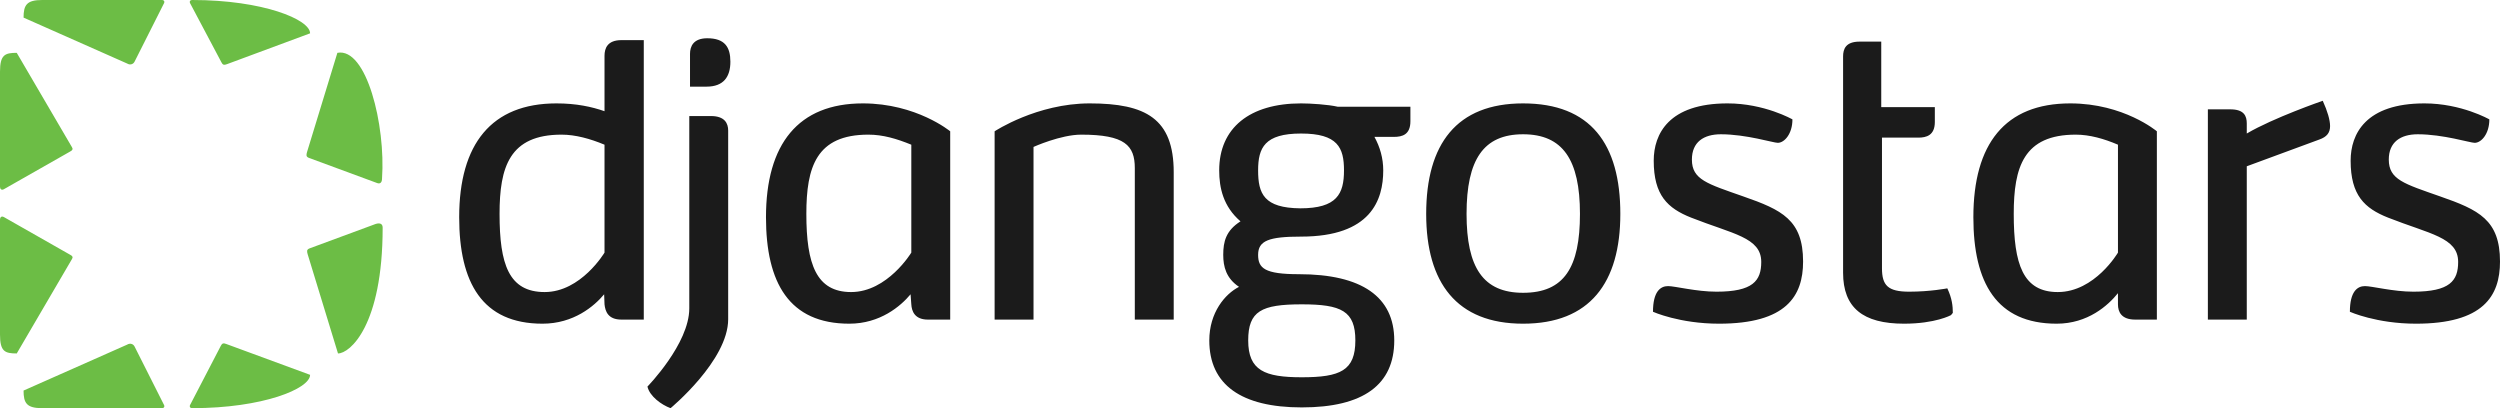 <?xml version="1.0" encoding="UTF-8"?>
<svg width="196px" height="32px" viewBox="0 0 196 32" version="1.1" xmlns="http://www.w3.org/2000/svg" xmlns:xlink="http://www.w3.org/1999/xlink">
    <!-- Generator: Sketch 52.1 (67048) - http://www.bohemiancoding.com/sketch -->
    <title>logo black@2x</title>
    <desc>Created with Sketch.</desc>
    <g id="Main" stroke="none" stroke-width="1" fill="none" fill-rule="evenodd">
        <g id="blog_main_design_2018_v6_final" transform="translate(-80, -78)">
            <g id="Head">
                <g id="menu" transform="translate(80, 24)">
                    <g id="logo-black" transform="translate(0, 54)">
                        <path d="M134.572,22.868 C132.989,22.868 131.32,22.43 130.774,22.43 C130.17,22.43 129.594,22.868 129.594,24.443 C129.594,24.443 131.666,25.377 134.773,25.377 C140.038,25.377 141.362,23.218 141.362,20.505 C141.362,17.237 139.693,16.45 136.672,15.399 C133.853,14.408 132.645,14.086 132.645,12.511 C132.645,11.14 133.564,10.527 134.917,10.527 C136.902,10.527 139.032,11.198 139.377,11.198 C139.894,11.198 140.527,10.498 140.527,9.36 C140.527,9.36 138.341,8.106 135.435,8.106 C130.832,8.106 129.652,10.498 129.652,12.599 C129.652,15.311 130.745,16.333 132.586,17.062 C135.838,18.346 138.082,18.609 138.082,20.534 C138.082,22.023 137.42,22.868 134.572,22.868 L134.572,22.868 Z M47.394,8.719 C46.387,8.368 45.178,8.106 43.624,8.106 C38.532,8.106 36,11.285 36,17.033 C36,22.168 37.813,25.377 42.531,25.377 C44.976,25.377 46.588,24.005 47.365,23.072 L47.394,23.86 C47.451,24.385 47.653,25.056 48.716,25.056 L50.472,25.056 L50.472,3.146 L48.716,3.146 C47.624,3.146 47.394,3.788 47.394,4.371 L47.394,8.719 Z M47.394,19.804 C47.394,19.804 45.552,22.897 42.703,22.897 C39.884,22.897 39.165,20.709 39.165,16.77 C39.165,13.094 39.942,10.556 44.027,10.556 C45.12,10.556 46.271,10.877 47.394,11.344 L47.394,19.804 Z M88.969,25.056 L92.019,25.056 L92.019,13.503 C92.019,9.302 89.832,8.106 85.43,8.106 C81.287,8.106 77.978,10.294 77.978,10.294 L77.978,25.056 L81.028,25.056 L81.028,11.519 C81.028,11.519 83.157,10.556 84.768,10.556 C88.192,10.556 88.969,11.402 88.969,13.182 L88.969,25.056 Z M153.101,24.531 C153.101,24.005 153.043,23.393 152.669,22.606 C152.669,22.606 151.345,22.868 149.677,22.868 C148.008,22.868 147.547,22.372 147.547,21.03 L147.547,10.79 L150.396,10.79 C151.029,10.79 151.691,10.614 151.691,9.564 L151.691,8.397 L147.49,8.397 L147.49,3.263 L145.793,3.263 C144.699,3.263 144.498,3.846 144.498,4.43 L144.498,21.38 C144.498,24.122 146.052,25.377 149.274,25.377 C151.748,25.377 152.957,24.706 152.957,24.706 L153.101,24.531 Z M173.097,8.572 L173.097,25.056 L176.147,25.056 L176.147,13.036 L181.844,10.936 C182.419,10.732 182.678,10.411 182.678,9.885 C182.678,9.418 182.477,8.719 182.103,7.901 C182.103,7.901 178.218,9.243 176.147,10.469 L176.147,9.682 C176.147,9.098 175.945,8.572 174.852,8.572 L173.097,8.572 Z M166.048,19.804 C166.048,19.804 164.236,22.897 161.329,22.897 C158.596,22.897 157.877,20.709 157.877,16.77 C157.877,13.094 158.653,10.556 162.739,10.556 C163.832,10.556 164.955,10.877 166.048,11.344 L166.048,19.804 Z M127.034,16.77 C127.034,11.285 124.703,8.106 119.409,8.106 C114.201,8.106 111.813,11.285 111.813,16.77 C111.813,22.168 114.201,25.377 119.409,25.377 C124.645,25.377 127.034,22.168 127.034,16.77 L127.034,16.77 Z M123.869,16.77 C123.869,20.971 122.632,22.955 119.409,22.955 C116.273,22.955 114.978,20.971 114.978,16.77 C114.978,12.511 116.301,10.527 119.409,10.527 C122.516,10.527 123.869,12.511 123.869,16.77 L123.869,16.77 Z M110.576,8.368 L104.88,8.368 C104.131,8.194 102.749,8.106 102.003,8.106 C97.974,8.106 95.585,10.031 95.585,13.357 C95.585,14.728 95.902,16.187 97.255,17.354 C96.103,18.084 95.902,18.958 95.902,19.98 C95.902,20.914 96.133,21.817 97.139,22.489 C96.047,23.043 94.809,24.502 94.809,26.69 C94.809,30.162 97.312,31.941 102.06,31.941 C106.893,31.941 109.31,30.162 109.31,26.69 C109.31,23.276 106.778,21.497 101.83,21.497 C99.154,21.497 98.636,21.03 98.636,19.98 C98.636,18.871 99.47,18.55 102.003,18.55 C107.497,18.55 108.446,15.662 108.446,13.357 C108.446,12.395 108.188,11.519 107.756,10.732 L109.282,10.732 C109.943,10.732 110.576,10.556 110.576,9.506 L110.576,8.368 Z M102.06,23.86 C105.167,23.86 106.26,24.385 106.26,26.69 C106.26,29.053 105.081,29.578 102.06,29.578 C99.154,29.578 97.859,29.053 97.859,26.69 C97.859,24.385 98.895,23.86 102.06,23.86 L102.06,23.86 Z M105.369,13.357 C105.369,15.195 104.822,16.333 101.944,16.333 C99.096,16.304 98.636,15.195 98.636,13.357 C98.636,11.577 99.154,10.469 102.003,10.469 C104.88,10.469 105.369,11.577 105.369,13.357 L105.369,13.357 Z M74.496,25.056 L74.496,10.294 C74.496,10.294 71.849,8.106 67.649,8.106 C62.584,8.106 60.053,11.285 60.053,17.033 C60.053,22.168 61.866,25.377 66.584,25.377 C69.001,25.377 70.612,24.005 71.389,23.072 L71.447,23.86 C71.475,24.385 71.706,25.056 72.741,25.056 L74.496,25.056 Z M71.447,19.804 C71.447,19.804 69.577,22.897 66.728,22.897 C63.995,22.897 63.218,20.709 63.218,16.77 C63.218,13.094 63.995,10.556 68.08,10.556 C69.231,10.556 70.296,10.877 71.447,11.344 L71.447,19.804 Z M54.097,6.793 L55.392,6.793 C56.744,6.793 57.262,6.005 57.262,4.838 C57.262,3.7 56.83,3 55.449,3 C54.356,3 54.097,3.642 54.097,4.225 L54.097,6.793 Z M54.04,24.18 C54.04,26.952 50.76,30.307 50.76,30.307 C50.933,31.066 51.853,31.737 52.572,32 C52.572,32 57.089,28.266 57.089,25.027 L57.089,10.235 C57.089,9.682 56.83,9.098 55.738,9.098 L54.04,9.098 L54.04,24.18 Z M169.098,25.056 L169.098,10.294 C169.098,10.294 166.508,8.106 162.308,8.106 C157.186,8.106 154.712,11.285 154.712,17.033 C154.712,22.168 156.524,25.377 161.243,25.377 C163.689,25.377 165.271,23.948 166.048,22.985 L166.048,23.86 C166.048,24.443 166.307,25.056 167.4,25.056 L169.098,25.056 Z M189.209,22.868 C187.627,22.868 185.958,22.43 185.411,22.43 C184.807,22.43 184.231,22.868 184.231,24.443 C184.231,24.443 186.303,25.377 189.41,25.377 C194.676,25.377 196,23.218 196,20.505 C196,17.237 194.33,16.45 191.309,15.399 C188.49,14.408 187.281,14.086 187.281,12.511 C187.281,11.14 188.202,10.527 189.555,10.527 C191.54,10.527 193.669,11.198 194.014,11.198 C194.532,11.198 195.165,10.498 195.165,9.36 C195.165,9.36 192.978,8.106 190.072,8.106 C185.469,8.106 184.29,10.498 184.29,12.599 C184.29,15.311 185.383,16.333 187.224,17.062 C190.475,18.346 192.719,18.609 192.719,20.534 C192.719,22.023 192.058,22.868 189.209,22.868 L189.209,22.868 Z" id="djangostars" fill="#1B1B1B"></path>
                        <path d="M12.837,0.296 C12.933,0.148 12.885,0 12.691,0 L3.306,0 C2.091,0 1.847,0.395 1.847,1.381 L9.967,4.98 C10.211,5.128 10.453,5.03 10.551,4.832 L12.837,0.296 Z M26.499,27.711 C27.424,27.711 30,25.54 30,17.849 C30,17.553 29.806,17.455 29.466,17.553 L24.262,19.476 C24.019,19.575 24.068,19.723 24.117,19.92 L26.499,27.711 Z M24.311,2.613 C24.311,1.528 20.616,0 15.073,0 C14.878,0 14.83,0.148 14.927,0.296 L17.358,4.882 C17.455,5.079 17.553,5.128 17.796,5.03 L24.311,2.613 Z M5.494,11.883 C5.689,11.784 5.737,11.686 5.64,11.538 L1.313,4.142 C0.389,4.142 0,4.29 0,5.621 L0,14.645 C0,14.792 0.097,14.94 0.292,14.841 L5.494,11.883 Z M0.292,17.011 C0.097,16.913 0,17.06 0,17.208 L0,26.231 C0,27.563 0.389,27.711 1.313,27.711 L5.64,20.314 C5.737,20.167 5.689,20.067 5.494,19.97 L0.292,17.011 Z M10.551,27.168 C10.453,26.971 10.211,26.872 9.967,27.02 L1.847,30.62 C1.847,31.605 2.091,32 3.306,32 L12.691,32 C12.885,32 12.933,31.853 12.837,31.704 L10.551,27.168 Z M15.073,32 C20.616,32 24.311,30.472 24.311,29.387 L17.747,26.971 C17.504,26.872 17.407,26.922 17.309,27.119 L14.927,31.704 C14.83,31.853 14.878,32 15.073,32 L15.073,32 Z M24.068,11.932 C24.019,12.13 23.971,12.278 24.214,12.376 L29.562,14.349 C29.806,14.447 29.951,14.299 29.951,14.003 C30.243,9.812 28.736,3.699 26.45,4.142 L24.068,11.932 Z" id="D" fill="#6CBD45"></path>
                    </g>
                </g>
            </g>
        </g>
    </g>
</svg>